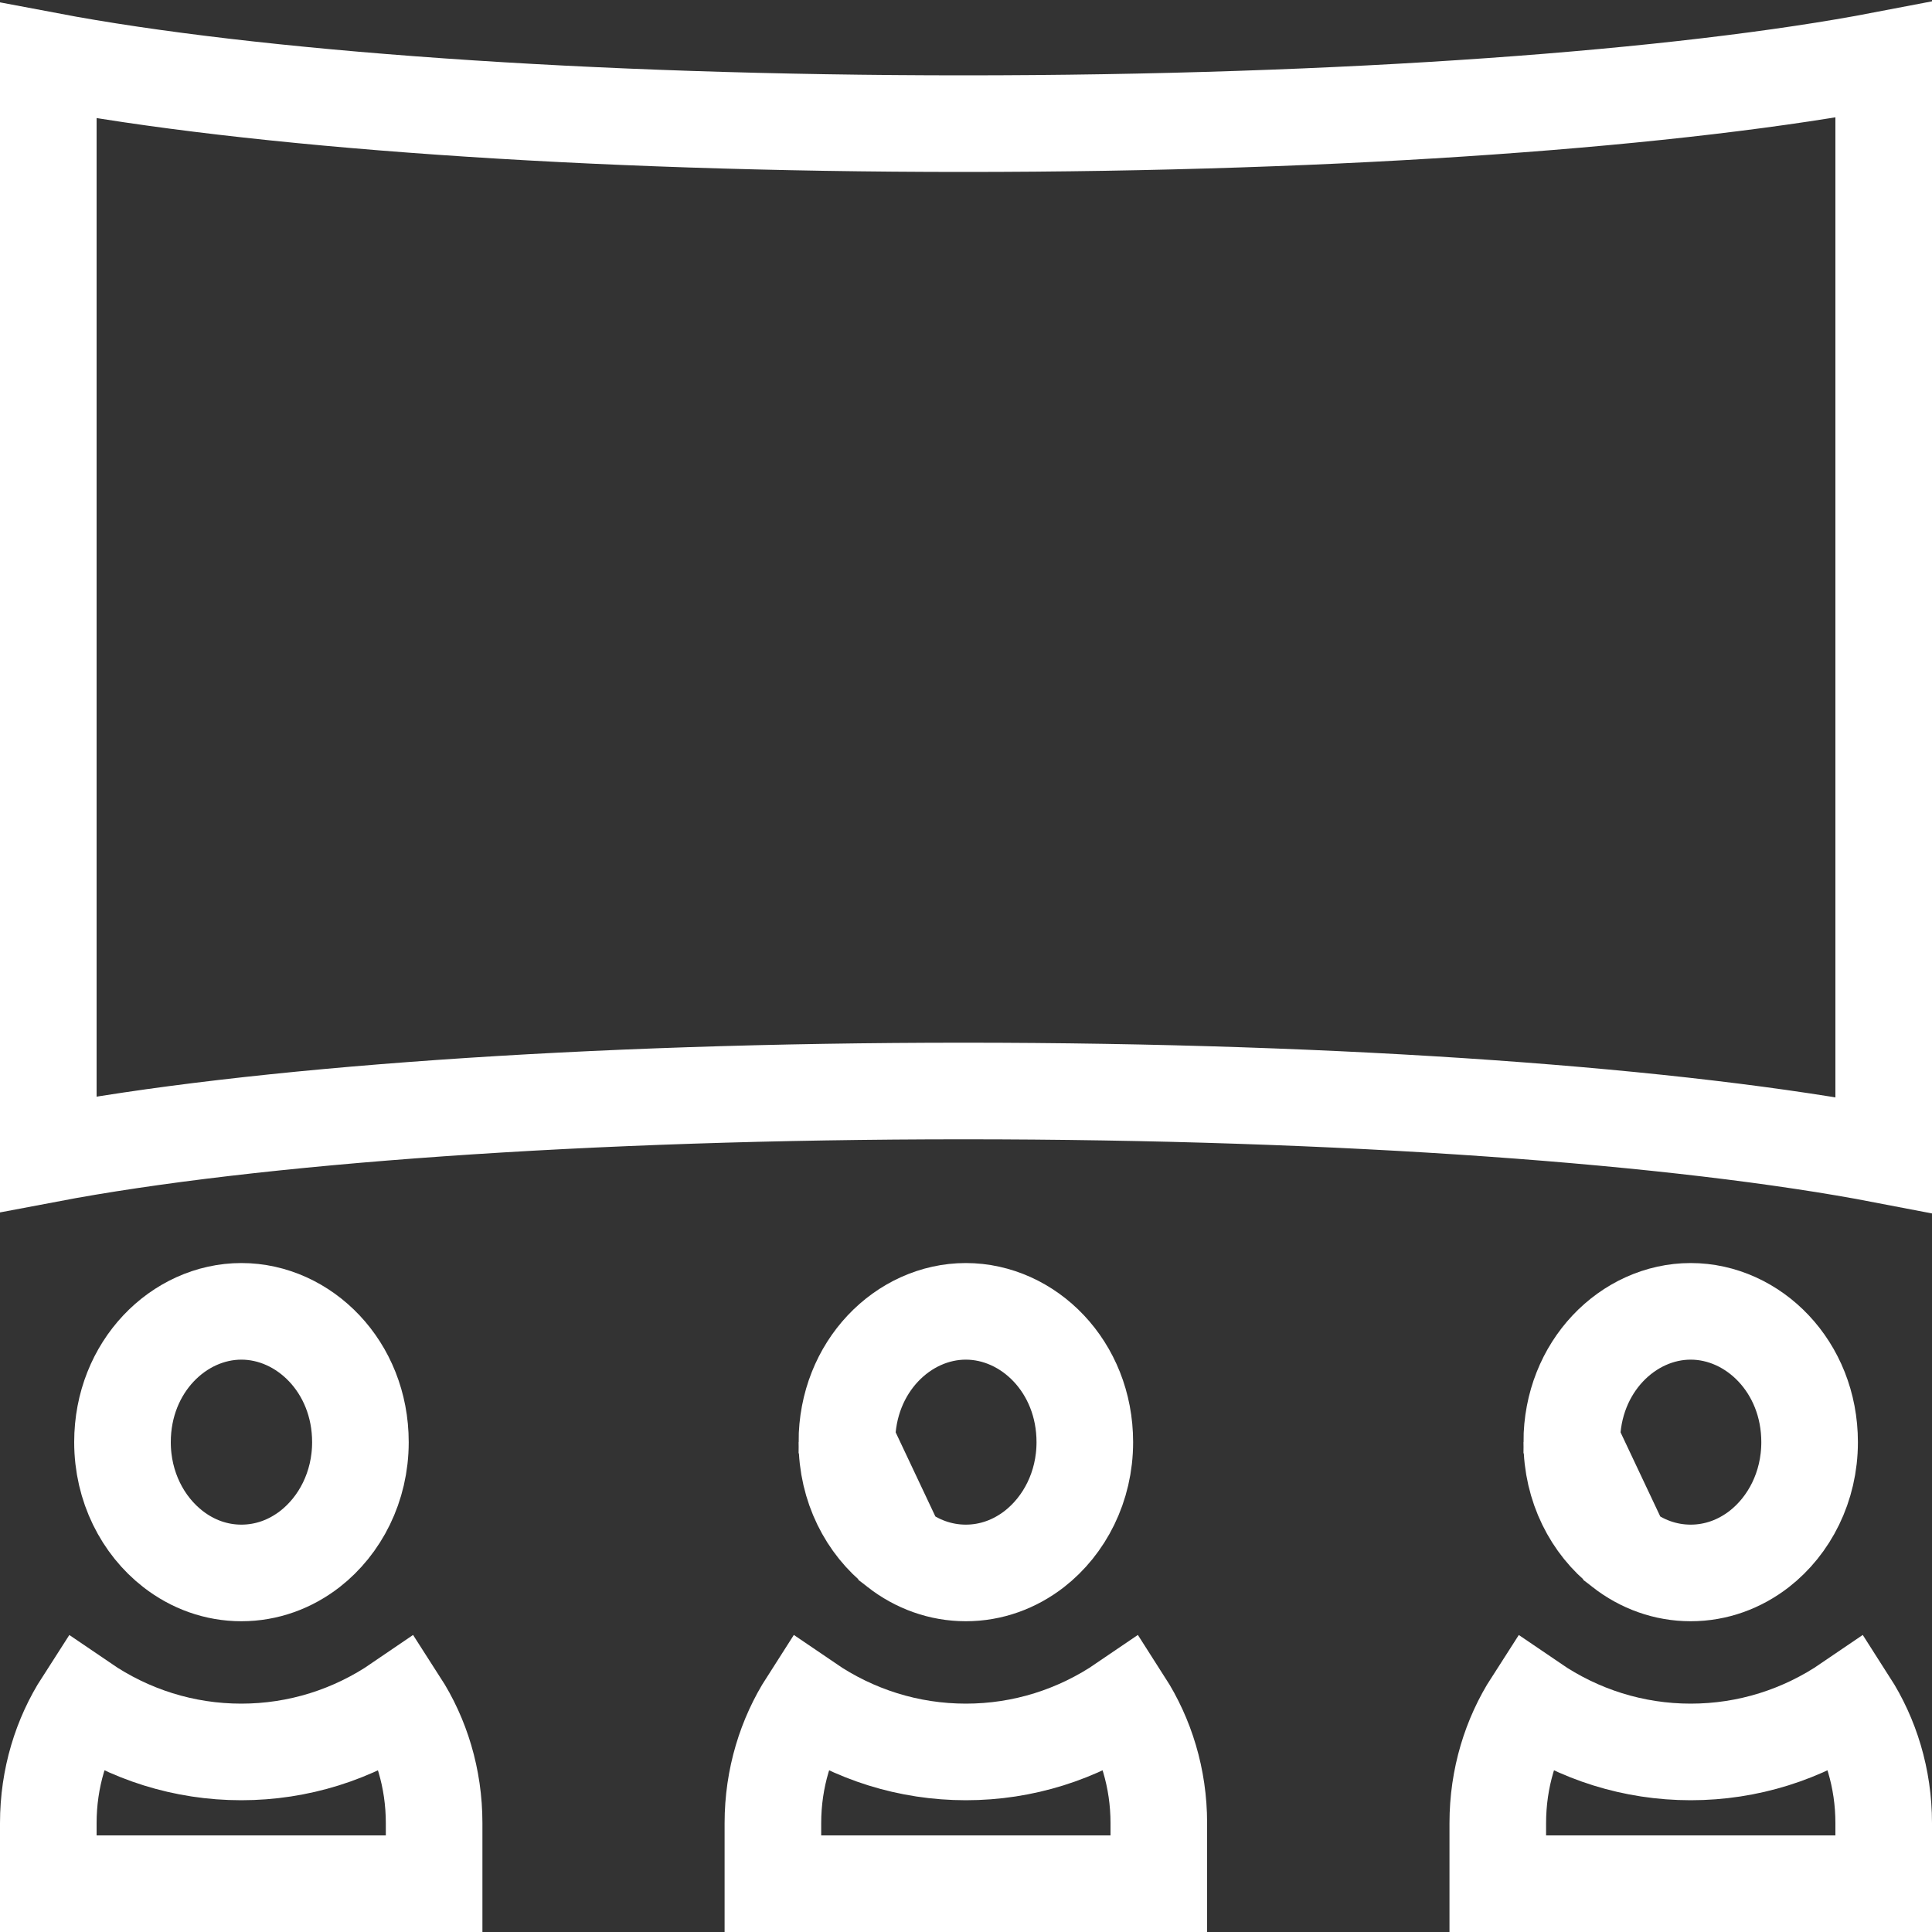 <svg width="20" height="20" viewBox="0 0 20 20" fill="none" xmlns="http://www.w3.org/2000/svg">
<rect x="0" y="0" width="20" height="20" fill="#333333" stroke="none"/>
<path d="M4.494 19.5H0.5V18.873C0.5 18.407 0.634 17.979 0.86 17.628C1.342 17.957 1.906 18.136 2.497 18.136C3.089 18.136 3.653 17.957 4.134 17.628C4.36 17.979 4.494 18.407 4.494 18.873V19.5Z" stroke="white"/>
<path d="M11.996 19.5H8.001V18.873C8.001 18.407 8.136 17.979 8.361 17.628C8.843 17.957 9.407 18.136 9.999 18.136C10.59 18.136 11.154 17.957 11.636 17.628C11.861 17.979 11.996 18.407 11.996 18.873V19.5Z" stroke="white"/>
<path d="M17.502 18.136C18.094 18.136 18.658 17.957 19.14 17.628C19.365 17.979 19.5 18.407 19.5 18.873V19.5H15.505V18.873C15.505 18.407 15.639 17.979 15.865 17.628C16.347 17.957 16.911 18.136 17.502 18.136Z" stroke="white"/>
<path d="M19.5 0.619V11.956C17.402 11.552 13.905 11.294 9.977 11.294C6.077 11.294 2.602 11.548 0.5 11.947V0.628C2.602 1.026 6.077 1.28 9.977 1.28C13.905 1.28 17.402 1.022 19.5 0.619Z" stroke="white"/>
<path d="M1.79 16.035L1.79 16.035C1.479 15.793 1.268 15.393 1.268 14.929C1.268 14.148 1.851 13.575 2.499 13.575C3.147 13.575 3.731 14.148 3.731 14.929C3.731 15.393 3.519 15.793 3.209 16.035L3.209 16.035C3.005 16.193 2.761 16.283 2.499 16.283C2.237 16.283 1.993 16.193 1.79 16.035Z" stroke="white"/>
<path d="M9.289 16.035L9.289 16.035C9.492 16.193 9.737 16.283 9.998 16.283C10.26 16.283 10.504 16.193 10.708 16.035L10.708 16.035C11.018 15.793 11.23 15.393 11.23 14.929C11.23 14.148 10.647 13.575 9.998 13.575C9.35 13.575 8.767 14.148 8.767 14.929L9.289 16.035ZM9.289 16.035C8.978 15.793 8.767 15.393 8.767 14.929L9.289 16.035Z" stroke="white"/>
<path d="M16.793 16.035L16.793 16.035C16.996 16.193 17.24 16.283 17.502 16.283C17.764 16.283 18.008 16.193 18.212 16.035L18.212 16.035C18.522 15.793 18.733 15.393 18.733 14.929C18.733 14.148 18.15 13.575 17.502 13.575C16.854 13.575 16.271 14.148 16.271 14.929L16.793 16.035ZM16.793 16.035C16.482 15.793 16.271 15.393 16.271 14.929L16.793 16.035Z" stroke="white"/>
</svg>
